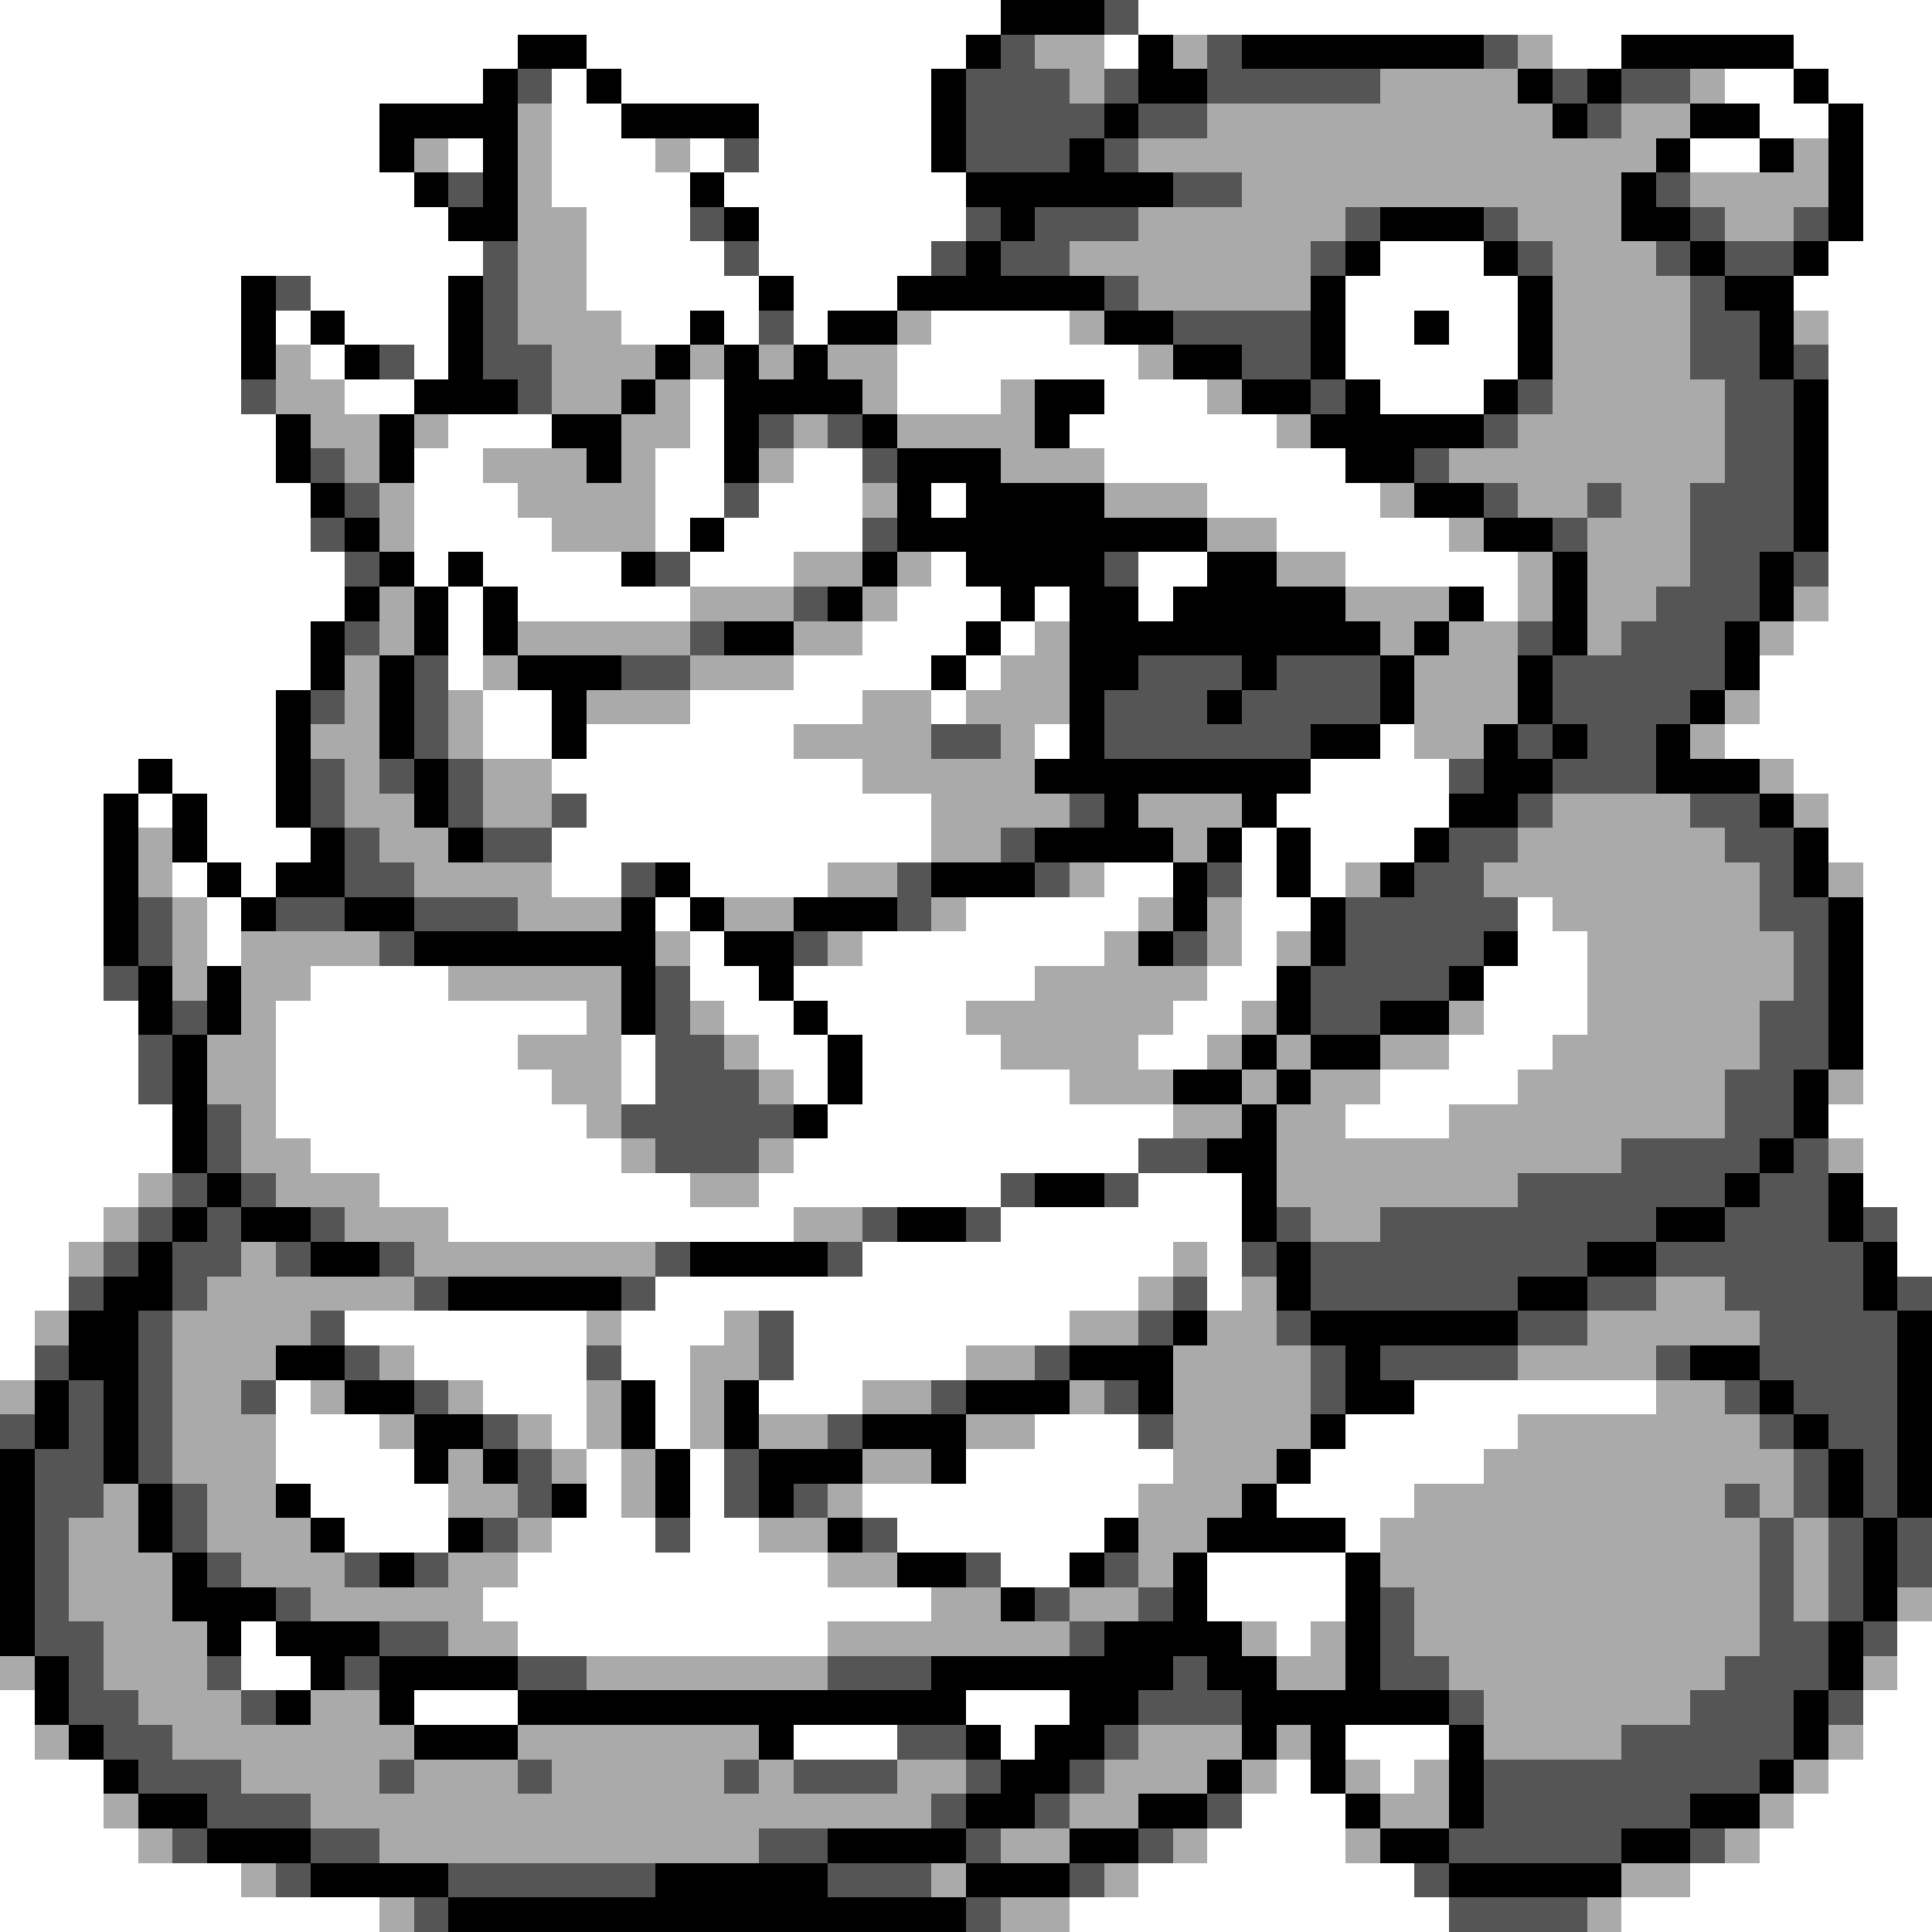 <svg xmlns="http://www.w3.org/2000/svg" viewBox="0 -0.5 56 56" shape-rendering="crispEdges">
<rect x="0" y="-0.5" width="56" height="56" fill="#808080" stroke="none"/>
<path stroke="#ffffff" d="M0 0h29M33 0h23M0 1h15M17 1h11M32 1h1M45 1h2M52 1h4M0 2h14M16 2h1M18 2h9M50 2h2M53 2h3M0 3h11M16 3h2M22 3h5M51 3h2M54 3h2M0 4h11M13 4h1M16 4h3M20 4h1M22 4h5M49 4h2M54 4h2M0 5h12M16 5h4M21 5h7M54 5h2M0 6h13M17 6h3M22 6h6M54 6h2M0 7h14M17 7h4M22 7h5M40 7h3M53 7h3M0 8h7M9 8h4M17 8h5M23 8h3M39 8h5M52 8h4M0 9h7M8 9h1M10 9h3M18 9h2M21 9h1M23 9h1M27 9h4M39 9h2M42 9h2M53 9h3M0 10h7M9 10h1M12 10h1M26 10h7M39 10h5M53 10h3M0 11h7M10 11h2M20 11h1M26 11h3M32 11h3M40 11h3M53 11h3M0 12h8M13 12h3M20 12h1M31 12h6M53 12h3M0 13h8M12 13h2M19 13h2M23 13h2M32 13h7M53 13h3M0 14h9M12 14h3M19 14h2M22 14h3M27 14h1M35 14h5M53 14h3M0 15h9M12 15h4M19 15h1M21 15h4M37 15h5M53 15h3M0 16h10M12 16h1M14 16h4M20 16h3M27 16h1M33 16h2M39 16h5M53 16h3M0 17h10M13 17h1M15 17h5M26 17h3M30 17h1M33 17h1M43 17h1M53 17h3M0 18h9M13 18h1M25 18h3M29 18h1M52 18h4M0 19h9M13 19h1M23 19h4M28 19h1M51 19h5M0 20h8M14 20h2M20 20h5M27 20h1M51 20h5M0 21h8M14 21h2M17 21h6M30 21h1M40 21h1M50 21h6M0 22h4M5 22h3M16 22h9M38 22h4M52 22h4M0 23h3M4 23h1M6 23h2M17 23h10M37 23h5M53 23h3M0 24h3M6 24h3M16 24h11M36 24h1M38 24h3M53 24h3M0 25h3M5 25h1M7 25h1M16 25h2M20 25h4M32 25h2M36 25h1M38 25h1M54 25h2M0 26h3M6 26h1M19 26h1M28 26h5M36 26h2M44 26h1M54 26h2M0 27h3M6 27h1M20 27h1M25 27h7M36 27h1M44 27h2M54 27h2M0 28h3M9 28h4M20 28h2M23 28h7M35 28h2M43 28h3M54 28h2M0 29h4M8 29h9M21 29h2M24 29h4M34 29h2M43 29h3M54 29h2M0 30h4M8 30h7M18 30h1M22 30h2M25 30h4M33 30h2M42 30h3M54 30h2M0 31h4M8 31h8M18 31h1M23 31h1M25 31h6M40 31h4M54 31h2M0 32h5M8 32h9M24 32h10M39 32h3M53 32h3M0 33h5M9 33h9M23 33h10M54 33h2M0 34h4M11 34h9M22 34h7M33 34h3M54 34h2M0 35h3M13 35h10M29 35h7M55 35h1M0 36h2M25 36h9M35 36h1M55 36h1M0 37h2M19 37h14M35 37h1M0 38h1M10 38h7M18 38h3M23 38h8M0 39h1M12 39h5M18 39h2M23 39h5M8 40h1M14 40h3M19 40h1M22 40h3M41 40h7M8 41h3M16 41h1M19 41h1M30 41h3M39 41h5M8 42h4M17 42h1M20 42h1M28 42h6M38 42h5M9 43h4M17 43h1M20 43h1M25 43h8M37 43h4M10 44h3M16 44h3M20 44h2M26 44h6M39 44h1M15 45h9M29 45h2M35 45h4M14 46h13M35 46h4M7 47h1M15 47h9M37 47h1M55 47h1M7 48h2M55 48h1M0 49h1M12 49h3M28 49h3M54 49h2M0 50h1M23 50h3M29 50h1M39 50h3M54 50h2M0 51h3M37 51h1M40 51h1M53 51h3M0 52h3M36 52h3M52 52h4M0 53h4M35 53h4M51 53h5M0 54h7M33 54h8M49 54h7M0 55h11M31 55h11M47 55h9" />
<path stroke="#000000" d="M29 0h3M15 1h2M28 1h1M33 1h1M36 1h7M47 1h5M14 2h1M17 2h1M27 2h1M33 2h2M44 2h1M46 2h1M52 2h1M11 3h4M18 3h4M27 3h1M32 3h1M45 3h1M49 3h2M53 3h1M11 4h1M14 4h1M27 4h1M31 4h1M48 4h1M51 4h1M53 4h1M12 5h1M14 5h1M20 5h1M28 5h6M47 5h1M53 5h1M13 6h2M21 6h1M29 6h1M40 6h3M47 6h2M53 6h1M28 7h1M39 7h1M43 7h1M49 7h1M52 7h1M7 8h1M13 8h1M22 8h1M26 8h6M38 8h1M44 8h1M50 8h2M7 9h1M9 9h1M13 9h1M20 9h1M24 9h2M32 9h2M38 9h1M41 9h1M44 9h1M51 9h1M7 10h1M10 10h1M13 10h1M19 10h1M21 10h1M23 10h1M34 10h2M38 10h1M44 10h1M51 10h1M12 11h3M18 11h1M21 11h4M30 11h2M36 11h2M39 11h1M43 11h1M52 11h1M8 12h1M11 12h1M16 12h2M21 12h1M25 12h1M30 12h1M38 12h5M52 12h1M8 13h1M11 13h1M17 13h1M21 13h1M26 13h3M39 13h2M52 13h1M9 14h1M26 14h1M28 14h4M41 14h2M52 14h1M10 15h1M20 15h1M26 15h9M43 15h2M52 15h1M11 16h1M13 16h1M18 16h1M25 16h1M28 16h4M35 16h2M45 16h1M51 16h1M10 17h1M12 17h1M14 17h1M24 17h1M29 17h1M31 17h2M34 17h5M42 17h1M45 17h1M51 17h1M9 18h1M12 18h1M14 18h1M21 18h2M28 18h1M31 18h9M41 18h1M45 18h1M50 18h1M9 19h1M11 19h1M15 19h3M27 19h1M31 19h2M36 19h1M40 19h1M44 19h1M50 19h1M8 20h1M11 20h1M16 20h1M31 20h1M35 20h1M40 20h1M44 20h1M49 20h1M8 21h1M11 21h1M16 21h1M31 21h1M38 21h2M43 21h1M45 21h1M48 21h1M4 22h1M8 22h1M12 22h1M30 22h8M43 22h2M48 22h3M3 23h1M5 23h1M8 23h1M12 23h1M32 23h1M36 23h1M42 23h2M51 23h1M3 24h1M5 24h1M9 24h1M13 24h1M30 24h4M35 24h1M37 24h1M41 24h1M52 24h1M3 25h1M6 25h1M8 25h2M19 25h1M27 25h3M34 25h1M37 25h1M40 25h1M52 25h1M3 26h1M7 26h1M10 26h2M18 26h1M20 26h1M23 26h3M34 26h1M38 26h1M53 26h1M3 27h1M12 27h7M21 27h2M33 27h1M38 27h1M43 27h1M53 27h1M4 28h1M6 28h1M18 28h1M22 28h1M37 28h1M42 28h1M53 28h1M4 29h1M6 29h1M18 29h1M23 29h1M37 29h1M40 29h2M53 29h1M5 30h1M24 30h1M36 30h1M38 30h2M53 30h1M5 31h1M24 31h1M34 31h2M37 31h1M52 31h1M5 32h1M23 32h1M36 32h1M52 32h1M5 33h1M35 33h2M51 33h1M6 34h1M30 34h2M36 34h1M50 34h1M53 34h1M5 35h1M7 35h2M26 35h2M36 35h1M48 35h2M53 35h1M4 36h1M9 36h2M20 36h4M37 36h1M46 36h2M54 36h1M3 37h2M13 37h5M37 37h1M44 37h2M54 37h1M2 38h2M34 38h1M38 38h6M55 38h1M2 39h2M8 39h2M31 39h3M39 39h1M49 39h2M55 39h1M1 40h1M3 40h1M10 40h2M18 40h1M21 40h1M28 40h3M33 40h1M39 40h2M51 40h1M55 40h1M1 41h1M3 41h1M12 41h2M18 41h1M21 41h1M25 41h3M38 41h1M52 41h1M55 41h1M0 42h1M3 42h1M12 42h1M14 42h1M19 42h1M22 42h3M27 42h1M37 42h1M53 42h1M55 42h1M0 43h1M4 43h1M8 43h1M16 43h1M19 43h1M22 43h1M36 43h1M53 43h1M55 43h1M0 44h1M4 44h1M9 44h1M13 44h1M24 44h1M32 44h1M35 44h4M54 44h1M0 45h1M5 45h1M11 45h1M26 45h2M31 45h1M34 45h1M39 45h1M54 45h1M0 46h1M5 46h3M29 46h1M34 46h1M39 46h1M54 46h1M0 47h1M6 47h1M8 47h3M32 47h4M39 47h1M53 47h1M1 48h1M9 48h1M11 48h4M27 48h7M35 48h2M39 48h1M53 48h1M1 49h1M8 49h1M11 49h1M15 49h13M31 49h2M36 49h6M52 49h1M2 50h1M12 50h3M22 50h1M28 50h1M30 50h2M36 50h1M38 50h1M42 50h1M52 50h1M3 51h1M29 51h2M35 51h1M38 51h1M42 51h1M51 51h1M4 52h2M28 52h2M33 52h2M39 52h1M42 52h1M49 52h2M6 53h3M24 53h4M31 53h2M40 53h2M47 53h2M9 54h4M19 54h5M28 54h3M42 54h5M13 55h15" />
<path stroke="#555555" d="M32 0h1M29 1h1M35 1h1M43 1h1M15 2h1M28 2h3M32 2h1M35 2h5M45 2h1M47 2h2M28 3h4M33 3h2M46 3h1M21 4h1M28 4h3M32 4h1M13 5h1M34 5h2M48 5h1M20 6h1M28 6h1M30 6h3M39 6h1M43 6h1M49 6h1M52 6h1M14 7h1M21 7h1M27 7h1M29 7h2M38 7h1M44 7h1M48 7h1M50 7h2M8 8h1M14 8h1M32 8h1M49 8h1M14 9h1M22 9h1M34 9h4M49 9h2M11 10h1M14 10h2M36 10h2M49 10h2M52 10h1M7 11h1M15 11h1M38 11h1M44 11h1M50 11h2M22 12h1M24 12h1M43 12h1M50 12h2M9 13h1M25 13h1M41 13h1M50 13h2M10 14h1M21 14h1M43 14h1M46 14h1M49 14h3M9 15h1M25 15h1M45 15h1M49 15h3M10 16h1M19 16h1M32 16h1M49 16h2M52 16h1M23 17h1M48 17h3M10 18h1M20 18h1M44 18h1M47 18h3M12 19h1M18 19h2M33 19h3M37 19h3M45 19h5M9 20h1M12 20h1M32 20h3M36 20h4M45 20h4M12 21h1M27 21h2M32 21h6M44 21h1M46 21h2M9 22h1M11 22h1M13 22h1M42 22h1M45 22h3M9 23h1M13 23h1M16 23h1M31 23h1M44 23h1M49 23h2M10 24h1M14 24h2M29 24h1M42 24h2M50 24h2M10 25h2M18 25h1M26 25h1M30 25h1M35 25h1M41 25h2M51 25h1M4 26h1M8 26h2M12 26h3M26 26h1M39 26h5M51 26h2M4 27h1M11 27h1M23 27h1M34 27h1M39 27h4M52 27h1M3 28h1M19 28h1M38 28h4M52 28h1M5 29h1M19 29h1M38 29h2M51 29h2M4 30h1M19 30h2M51 30h2M4 31h1M19 31h3M50 31h2M6 32h1M18 32h5M50 32h2M6 33h1M19 33h3M33 33h2M47 33h4M52 33h1M5 34h1M7 34h1M29 34h1M32 34h1M44 34h6M51 34h2M4 35h1M6 35h1M9 35h1M25 35h1M28 35h1M37 35h1M40 35h8M50 35h3M54 35h1M3 36h1M5 36h2M8 36h1M11 36h1M19 36h1M24 36h1M36 36h1M38 36h8M48 36h6M2 37h1M5 37h1M12 37h1M18 37h1M34 37h1M38 37h6M46 37h2M50 37h4M55 37h1M4 38h1M9 38h1M22 38h1M33 38h1M37 38h1M44 38h2M51 38h4M1 39h1M4 39h1M10 39h1M17 39h1M22 39h1M30 39h1M38 39h1M40 39h4M48 39h1M51 39h4M2 40h1M4 40h1M7 40h1M12 40h1M27 40h1M32 40h1M38 40h1M50 40h1M52 40h3M0 41h1M2 41h1M4 41h1M14 41h1M24 41h1M33 41h1M51 41h1M53 41h2M1 42h2M4 42h1M15 42h1M21 42h1M52 42h1M54 42h1M1 43h2M5 43h1M15 43h1M21 43h1M23 43h1M50 43h1M52 43h1M54 43h1M1 44h1M5 44h1M14 44h1M19 44h1M25 44h1M51 44h1M53 44h1M55 44h1M1 45h1M6 45h1M10 45h1M12 45h1M28 45h1M32 45h1M51 45h1M53 45h1M55 45h1M1 46h1M8 46h1M30 46h1M33 46h1M40 46h1M51 46h1M53 46h1M1 47h2M11 47h2M31 47h1M40 47h1M51 47h2M54 47h1M2 48h1M6 48h1M10 48h1M15 48h2M24 48h3M34 48h1M40 48h2M50 48h3M2 49h2M7 49h1M33 49h3M42 49h1M49 49h3M53 49h1M3 50h2M26 50h2M32 50h1M47 50h5M4 51h3M11 51h1M15 51h1M21 51h1M23 51h3M28 51h1M31 51h1M43 51h8M6 52h3M27 52h1M30 52h1M35 52h1M43 52h6M5 53h1M9 53h2M22 53h2M28 53h1M33 53h1M42 53h5M49 53h1M8 54h1M13 54h6M24 54h3M31 54h1M41 54h1M12 55h1M28 55h1M42 55h4" />
<path stroke="#aaaaaa" d="M30 1h2M34 1h1M44 1h1M31 2h1M40 2h4M49 2h1M15 3h1M35 3h10M47 3h2M12 4h1M15 4h1M19 4h1M33 4h15M52 4h1M15 5h1M36 5h11M49 5h4M15 6h2M33 6h6M44 6h3M50 6h2M15 7h2M31 7h7M45 7h3M15 8h2M33 8h5M45 8h4M15 9h3M26 9h1M31 9h1M45 9h4M52 9h1M8 10h1M16 10h3M20 10h1M22 10h1M24 10h2M33 10h1M45 10h4M8 11h2M16 11h2M19 11h1M25 11h1M29 11h1M35 11h1M45 11h5M9 12h2M12 12h1M18 12h2M23 12h1M26 12h4M37 12h1M44 12h6M10 13h1M14 13h3M18 13h1M22 13h1M29 13h3M42 13h8M11 14h1M15 14h4M25 14h1M32 14h3M40 14h1M44 14h2M47 14h2M11 15h1M16 15h3M35 15h2M42 15h1M46 15h3M23 16h2M26 16h1M37 16h2M44 16h1M46 16h3M11 17h1M20 17h3M25 17h1M39 17h3M44 17h1M46 17h2M52 17h1M11 18h1M15 18h5M23 18h2M30 18h1M40 18h1M42 18h2M46 18h1M51 18h1M10 19h1M14 19h1M20 19h3M29 19h2M41 19h3M10 20h1M13 20h1M17 20h3M25 20h2M28 20h3M41 20h3M50 20h1M9 21h2M13 21h1M23 21h4M29 21h1M41 21h2M49 21h1M10 22h1M14 22h2M25 22h5M51 22h1M10 23h2M14 23h2M27 23h4M33 23h3M45 23h4M52 23h1M4 24h1M11 24h2M27 24h2M34 24h1M44 24h6M4 25h1M12 25h4M24 25h2M31 25h1M39 25h1M43 25h8M53 25h1M5 26h1M15 26h3M21 26h2M27 26h1M33 26h1M35 26h1M45 26h6M5 27h1M7 27h4M19 27h1M24 27h1M32 27h1M35 27h1M37 27h1M46 27h6M5 28h1M7 28h2M13 28h5M30 28h5M46 28h6M7 29h1M17 29h1M20 29h1M28 29h6M36 29h1M42 29h1M46 29h5M6 30h2M15 30h3M21 30h1M29 30h4M35 30h1M37 30h1M40 30h2M45 30h6M6 31h2M16 31h2M22 31h1M31 31h3M36 31h1M38 31h2M44 31h6M53 31h1M7 32h1M17 32h1M34 32h2M37 32h2M42 32h8M7 33h2M18 33h1M22 33h1M37 33h10M53 33h1M4 34h1M8 34h3M20 34h2M37 34h7M3 35h1M10 35h3M23 35h2M38 35h2M2 36h1M7 36h1M12 36h7M34 36h1M6 37h6M33 37h1M36 37h1M48 37h2M1 38h1M5 38h4M17 38h1M21 38h1M31 38h2M35 38h2M46 38h5M5 39h3M11 39h1M20 39h2M28 39h2M34 39h4M44 39h4M0 40h1M5 40h2M9 40h1M13 40h1M17 40h1M20 40h1M25 40h2M31 40h1M34 40h4M48 40h2M5 41h3M11 41h1M15 41h1M17 41h1M20 41h1M22 41h2M28 41h2M34 41h4M44 41h7M5 42h3M13 42h1M16 42h1M18 42h1M25 42h2M34 42h3M43 42h9M3 43h1M6 43h2M13 43h2M18 43h1M24 43h1M33 43h3M41 43h9M51 43h1M2 44h2M6 44h3M15 44h1M22 44h2M33 44h2M40 44h11M52 44h1M2 45h3M7 45h3M13 45h2M24 45h2M33 45h1M40 45h11M52 45h1M2 46h3M9 46h5M27 46h2M31 46h2M41 46h10M52 46h1M55 46h1M3 47h3M13 47h2M24 47h7M36 47h1M38 47h1M41 47h10M0 48h1M3 48h3M17 48h7M37 48h2M42 48h8M54 48h1M4 49h3M9 49h2M43 49h6M1 50h1M5 50h7M15 50h7M33 50h3M37 50h1M43 50h4M53 50h1M7 51h4M12 51h3M16 51h5M22 51h1M26 51h2M32 51h3M36 51h1M39 51h1M41 51h1M52 51h1M3 52h1M9 52h18M31 52h2M40 52h2M51 52h1M4 53h1M11 53h11M29 53h2M34 53h1M39 53h1M50 53h1M7 54h1M27 54h1M32 54h1M47 54h2M11 55h1M29 55h2M46 55h1" />
</svg>